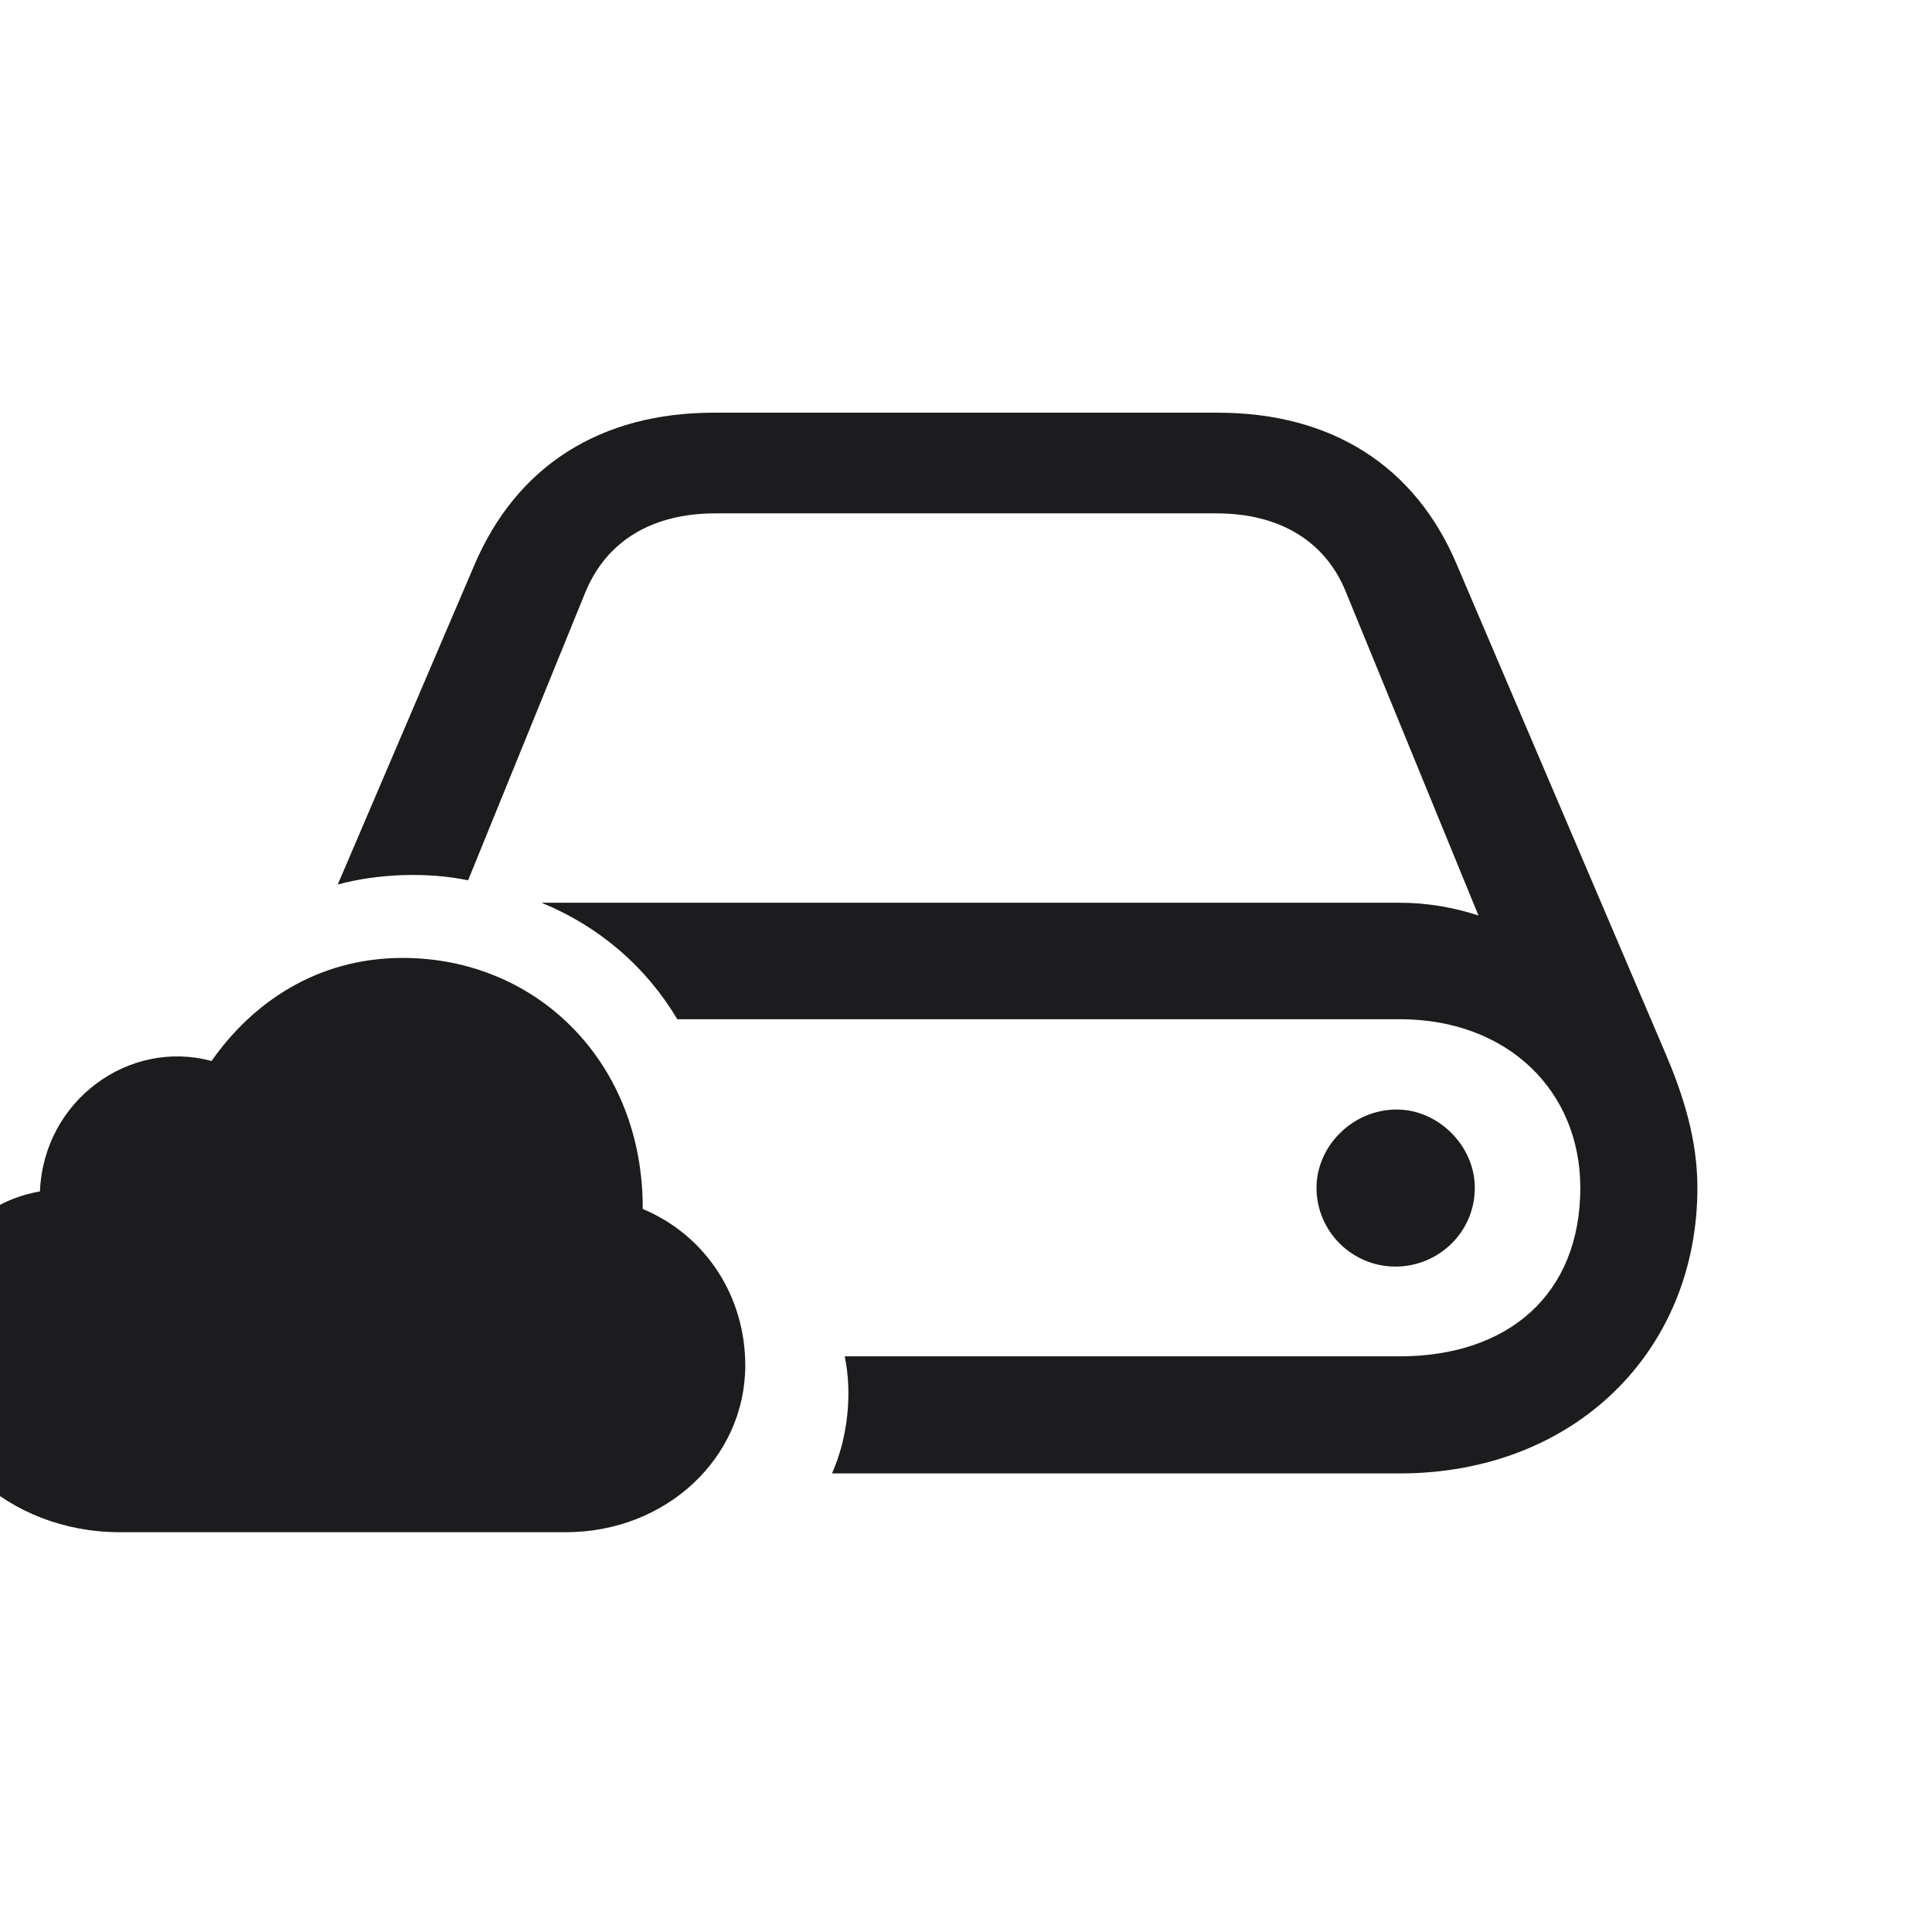<svg width="28" height="28" viewBox="0 0 28 28" fill="none" xmlns="http://www.w3.org/2000/svg">
<g clip-path="url(#clip0_308_672)">
<path d="M12.058 21.354H20.284C22.824 21.354 24.6 19.578 24.6 17.214C24.6 16.502 24.389 15.86 24.143 15.28L21.119 8.196C20.513 6.746 19.291 5.981 17.648 5.981H10.344C8.709 5.981 7.487 6.746 6.872 8.196L4.895 12.819C5.475 12.661 6.195 12.635 6.784 12.758L8.48 8.592C8.788 7.836 9.456 7.44 10.37 7.44H17.63C18.535 7.44 19.212 7.836 19.511 8.592L21.427 13.268C21.075 13.153 20.689 13.083 20.284 13.083H7.848C8.683 13.426 9.359 14.006 9.816 14.771H20.284C21.857 14.771 22.903 15.816 22.903 17.214C22.903 18.761 21.857 19.657 20.284 19.657H12.242C12.356 20.193 12.286 20.844 12.058 21.354ZM1.739 22.206H8.199C9.658 22.206 10.801 21.125 10.801 19.789C10.801 18.796 10.238 17.908 9.315 17.521C9.324 15.412 7.795 13.883 5.835 13.883C4.596 13.883 3.655 14.533 3.066 15.377C1.871 15.052 0.632 15.948 0.579 17.267C-0.484 17.451 -1.144 18.409 -1.144 19.587C-1.144 21.011 0.104 22.206 1.739 22.206ZM19.08 17.214C19.08 17.855 19.607 18.365 20.24 18.356C20.855 18.348 21.374 17.855 21.374 17.214C21.374 16.607 20.847 16.08 20.24 16.08C19.607 16.08 19.08 16.607 19.08 17.214Z" fill="#1C1C1E"/>
</g>
<defs>
<clipPath id="clip0_308_672">
<rect width="28" height="28" fill="white"/>
</clipPath>
</defs>
</svg>
